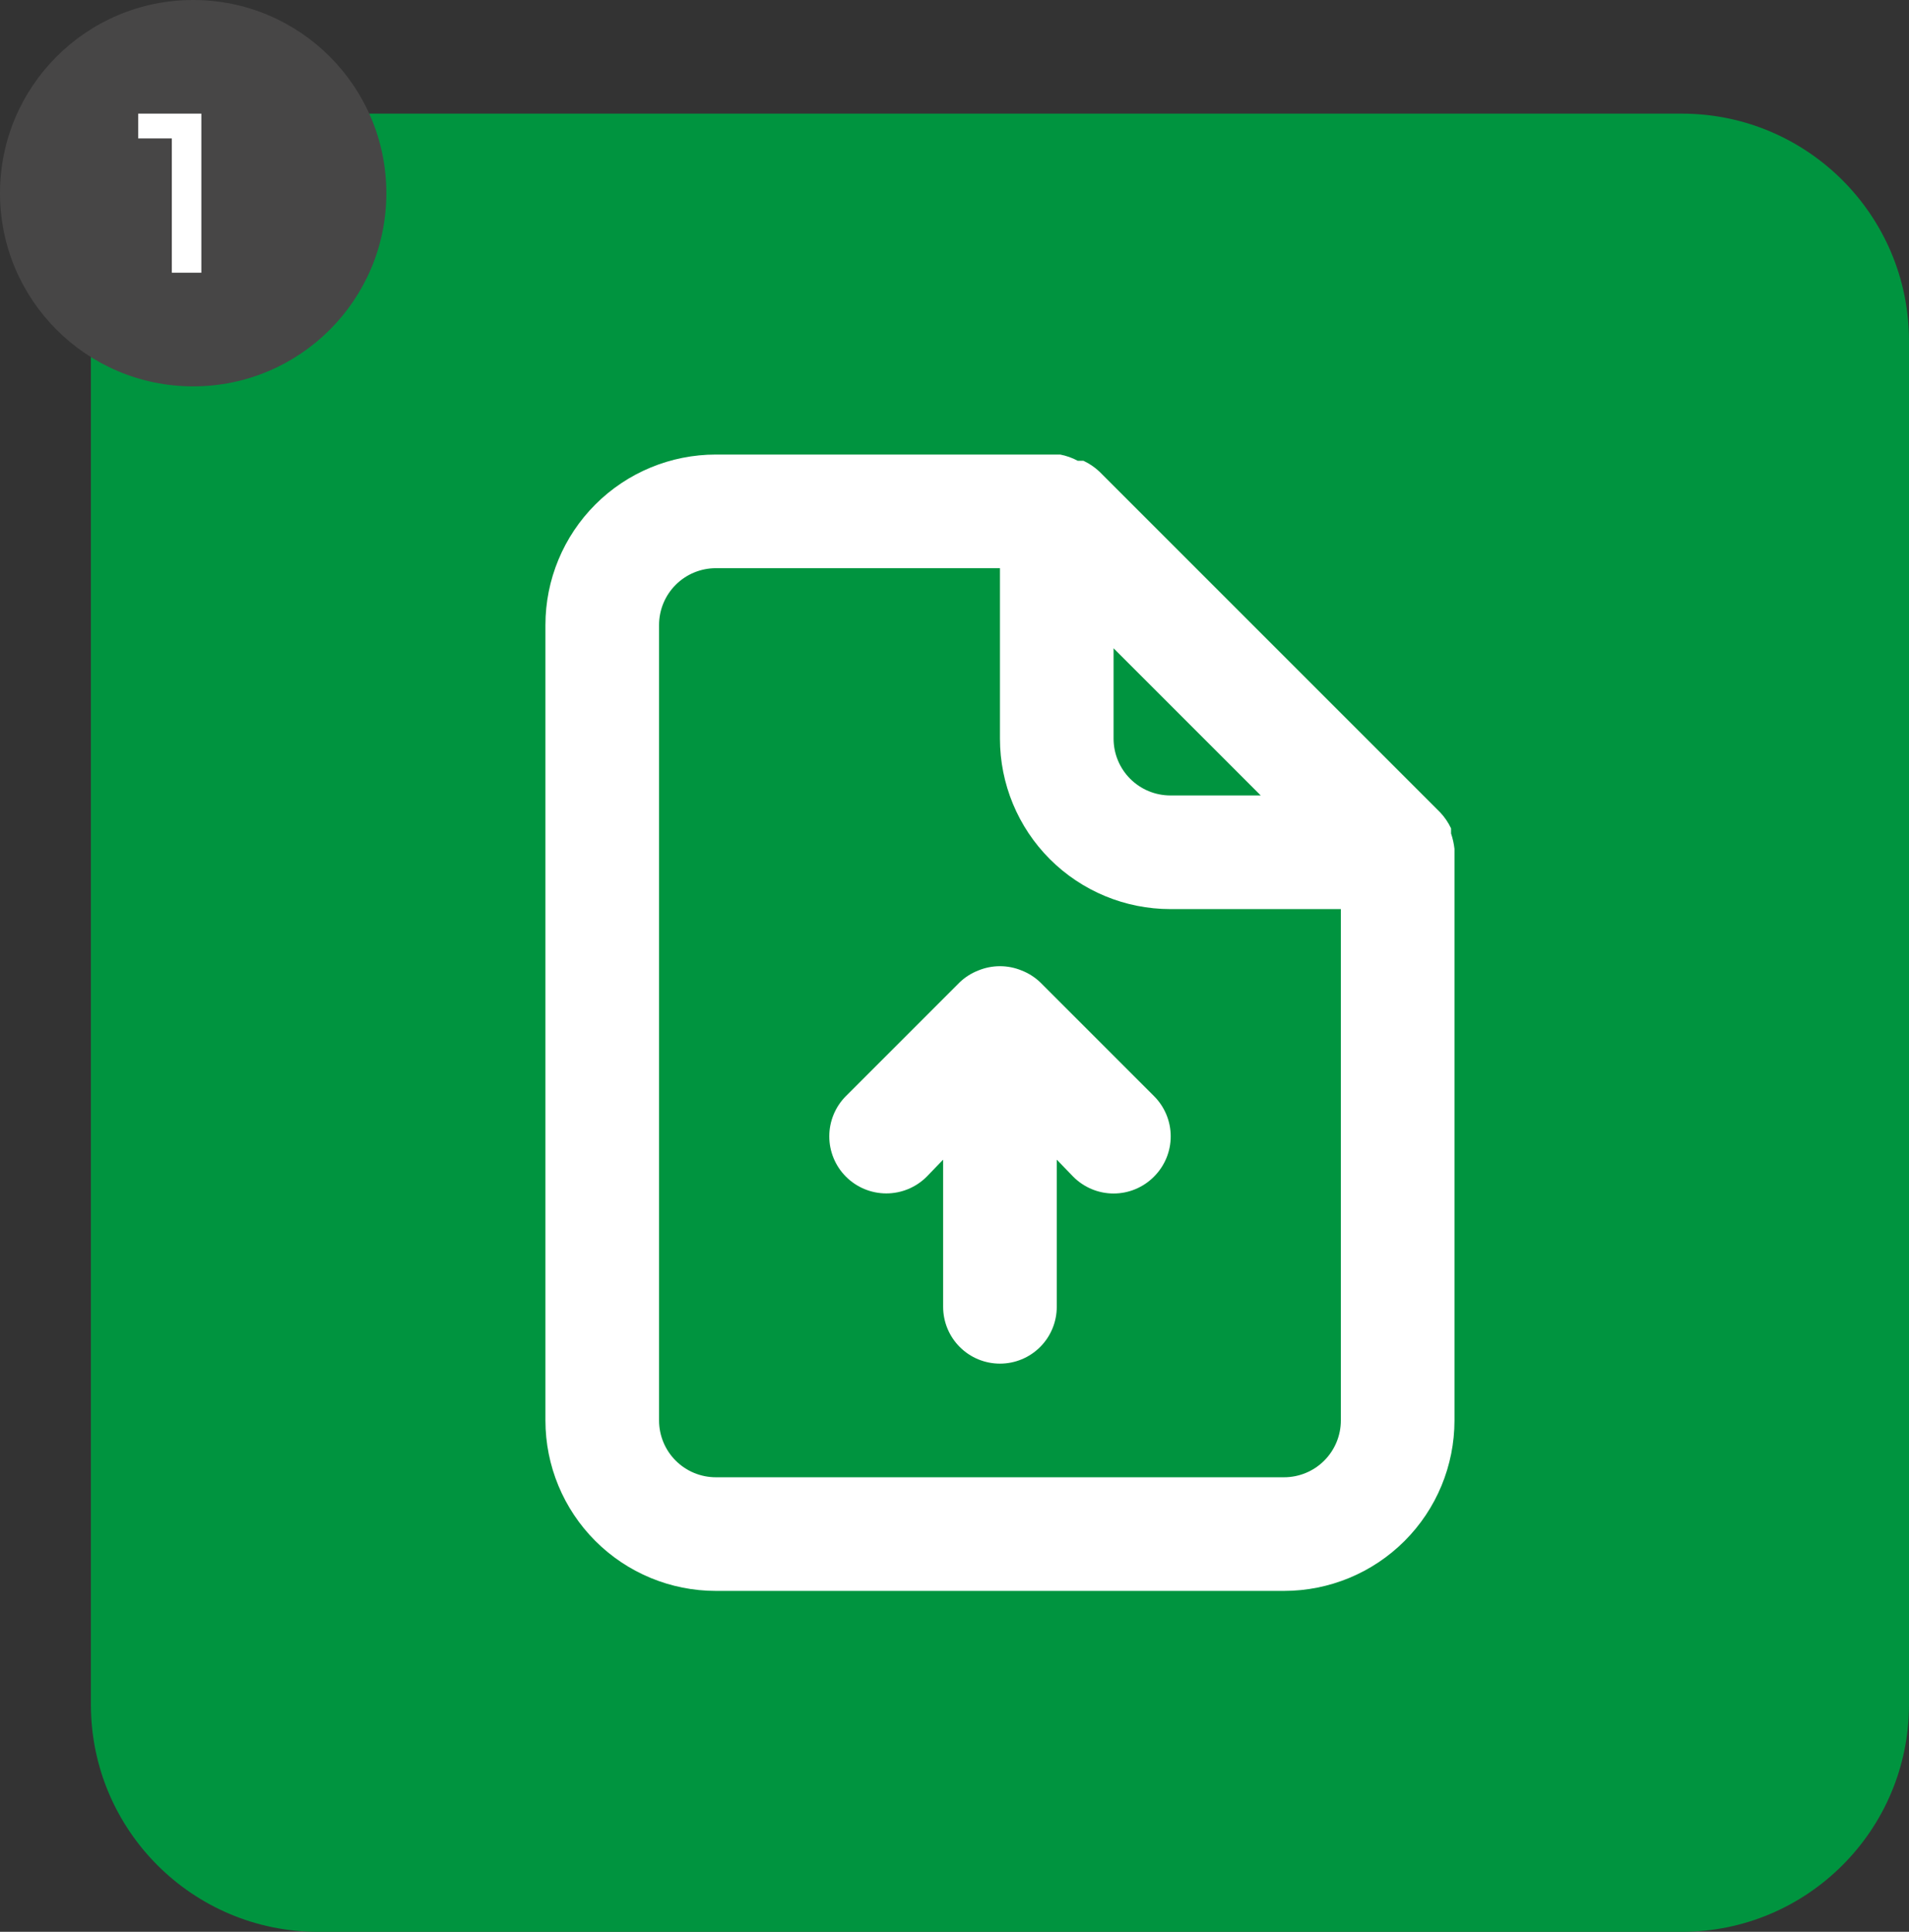 <svg width="84" height="85" viewBox="0 0 84 85" fill="none" xmlns="http://www.w3.org/2000/svg">
<rect x="0" y="0" width="84" height="85" fill="#333333" stroke="none"/>
<path d="M4 15C4 9.477 8.477 5 14 5H74C79.523 5 84 9.477 84 15V75C84 80.523 79.523 85 74 85H14C8.477 85 4 80.523 4 75V15Z" fill="#00943F"/>
<path d="M45.775 43.225C45.537 42.997 45.257 42.819 44.95 42.7C44.341 42.45 43.659 42.45 43.05 42.7C42.743 42.819 42.463 42.997 42.225 43.225L37.225 48.225C36.754 48.696 36.49 49.334 36.49 50C36.49 50.666 36.754 51.304 37.225 51.775C37.696 52.246 38.334 52.51 39 52.51C39.666 52.51 40.304 52.246 40.775 51.775L41.5 51.025V57.5C41.5 58.163 41.763 58.799 42.232 59.268C42.701 59.737 43.337 60 44 60C44.663 60 45.299 59.737 45.768 59.268C46.237 58.799 46.5 58.163 46.5 57.5V51.025L47.225 51.775C47.457 52.009 47.734 52.195 48.039 52.322C48.343 52.449 48.67 52.514 49 52.514C49.33 52.514 49.657 52.449 49.961 52.322C50.266 52.195 50.543 52.009 50.775 51.775C51.009 51.543 51.195 51.266 51.322 50.961C51.449 50.657 51.514 50.33 51.514 50C51.514 49.67 51.449 49.343 51.322 49.039C51.195 48.734 51.009 48.457 50.775 48.225L45.775 43.225ZM64 37.35C63.974 37.12 63.924 36.894 63.85 36.675V36.45C63.73 36.193 63.569 35.957 63.375 35.75V35.75L48.375 20.75C48.168 20.555 47.932 20.395 47.675 20.275H47.425C47.182 20.145 46.921 20.052 46.65 20H31.5C29.511 20 27.603 20.79 26.197 22.197C24.79 23.603 24 25.511 24 27.5V62.5C24 64.489 24.79 66.397 26.197 67.803C27.603 69.21 29.511 70 31.5 70H56.5C58.489 70 60.397 69.21 61.803 67.803C63.21 66.397 64 64.489 64 62.5V37.5C64 37.5 64 37.5 64 37.35ZM49 28.525L55.475 35H51.5C50.837 35 50.201 34.737 49.732 34.268C49.263 33.799 49 33.163 49 32.5V28.525ZM59 62.5C59 63.163 58.737 63.799 58.268 64.268C57.799 64.737 57.163 65 56.5 65H31.5C30.837 65 30.201 64.737 29.732 64.268C29.263 63.799 29 63.163 29 62.5V27.5C29 26.837 29.263 26.201 29.732 25.732C30.201 25.263 30.837 25 31.5 25H44V32.5C44 34.489 44.79 36.397 46.197 37.803C47.603 39.21 49.511 40 51.5 40H59V62.5Z" fill="white"/>
<path d="M0 8.5C0 3.806 3.806 0 8.5 0V0C13.194 0 17 3.806 17 8.5V8.5C17 13.194 13.194 17 8.5 17V17C3.806 17 0 13.194 0 8.5V8.5Z" fill="#474646"/>
<path d="M7.56 12V5.5L8.13 6.09H6.08V5H8.86V12H7.56Z" fill="white"/>
</svg>
